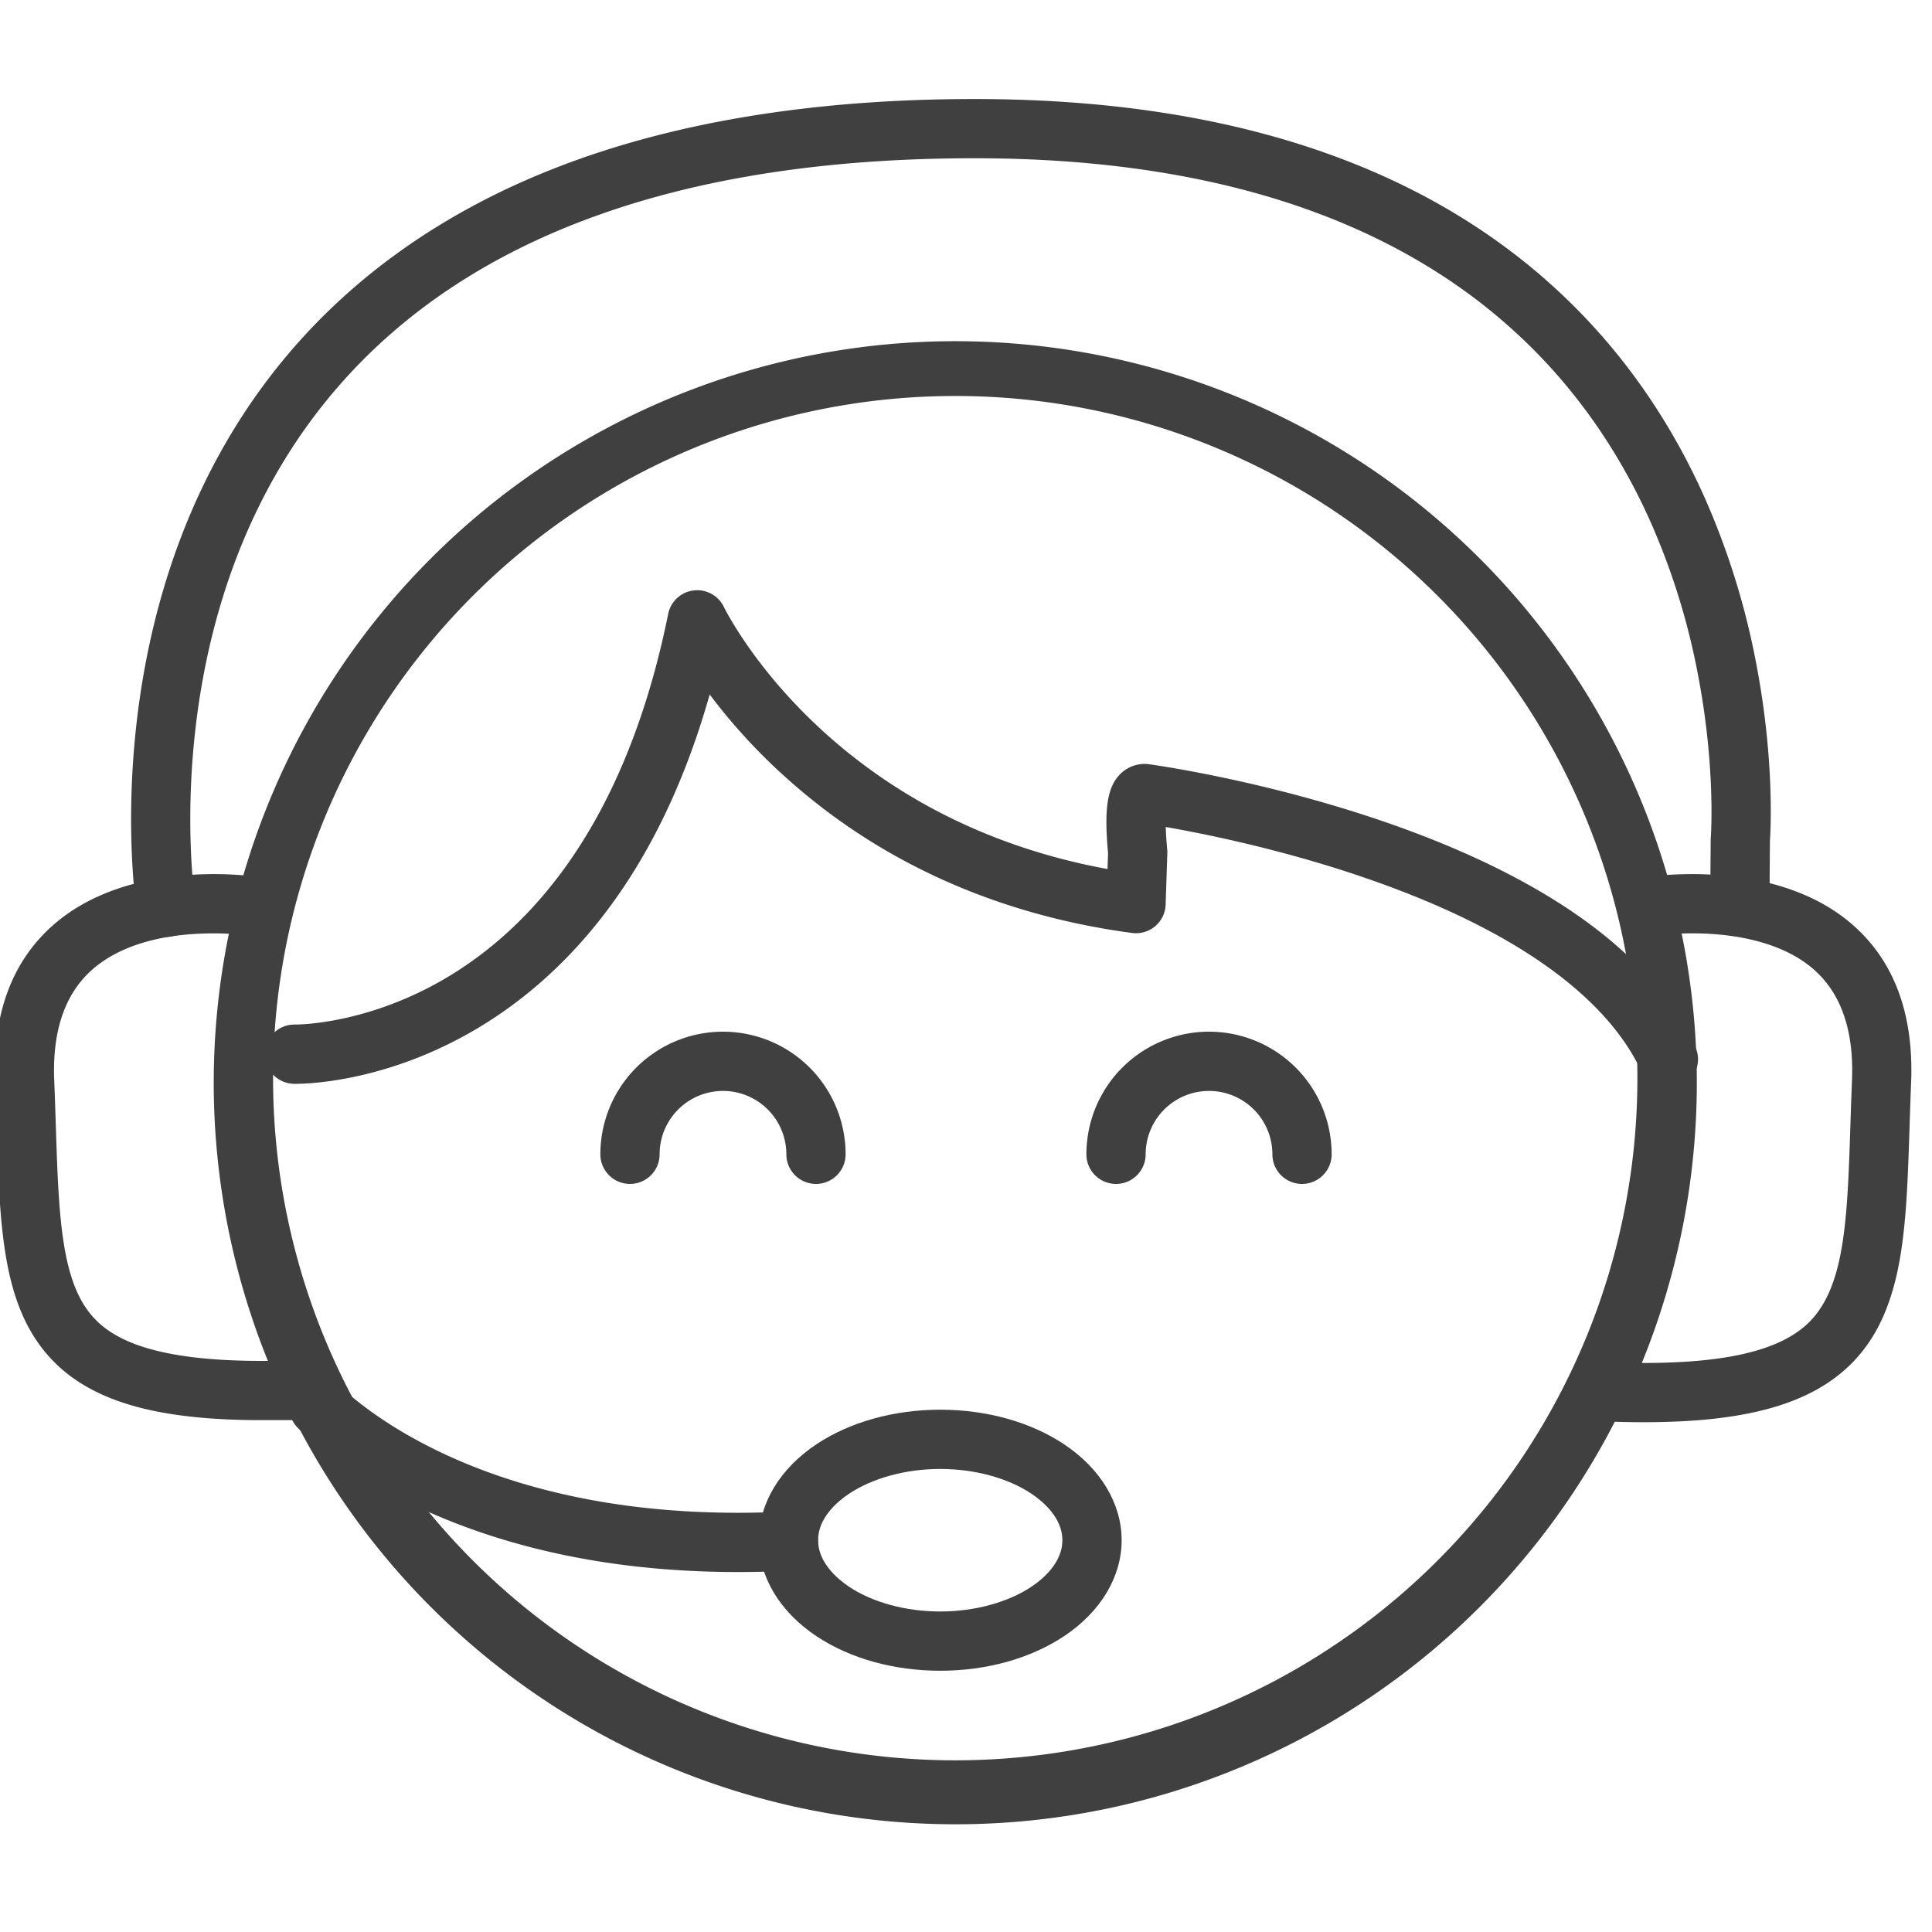 <svg xmlns="http://www.w3.org/2000/svg" viewBox="0 0 1500 1500"><defs><style>.cls-1{fill:#404040;}</style></defs><title>Iconos finales</title><g id="call_center" data-name="call center"><path class="cls-1" d="M740.89,1416.36A575.73,575.73,0,1,1,965.67,1371,573.83,573.83,0,0,1,740.89,1416.36Zm0-1108.91A529.63,529.63,0,1,0,947.75,349.2,528.19,528.19,0,0,0,740.89,307.45Z"/><path class="cls-1" d="M1276.08,1104.2q-17.24,0-36.46-.87a23,23,0,1,1,2.07-45.95c84.34,3.8,135.58-5.49,161.25-29.24,29.56-27.35,31.3-80.77,33.71-154.69.36-11.18.74-22.74,1.23-34.8,1.56-38.35-8.38-67.24-29.55-85.86-22.71-20-55.33-26-78.69-27.62a229.42,229.42,0,0,0-47,1.62,23,23,0,0,1-7.71-45.35c4.17-.7,102.87-16.75,163.74,36.81,32.09,28.23,47.27,69.37,45.12,122.27-.48,11.87-.85,23.34-1.21,34.43-1.33,40.66-2.47,75.78-8.17,106-6.78,36-19.59,61.76-40.28,80.91-18.5,17.12-43.18,28.65-75.46,35.27C1335.83,1101.88,1308.58,1104.2,1276.08,1104.2Z"/><path class="cls-1" d="M572.84,1220.52c-78.78,0-150.82-12.14-214.65-36.22-67.68-25.52-108.11-57.89-126.18-74.92a23,23,0,1,1,31.54-33.48c27.24,25.65,132.8,108.51,347.44,97.64a23,23,0,0,1,2.33,45.94Q592.8,1220.52,572.84,1220.52Z"/><path class="cls-1" d="M228.67,1102.58H198.91c-45.08-.27-80.26-5.16-107.53-14.95-28.37-10.18-49.23-25.87-63.78-48C1.41,999.9-.37,944.9-2.63,875.28c-.36-11.19-.73-22.76-1.22-34.76-2.15-52.9,13-94,45.12-122.27C102.14,664.7,200.84,680.74,205,681.44a23,23,0,0,1-7.67,45.36h0c-.81-.13-81.54-13-125.8,26.09-21.08,18.62-31,47.48-29.43,85.76.49,12.19.87,23.86,1.24,35.14,2,62.38,3.61,111.65,22.66,140.58,12.75,19.35,39.39,41.63,133.11,42.21h29.55a23,23,0,1,1,0,46Z"/><path class="cls-1" d="M129,727.42A23,23,0,0,1,106.29,708c-.41-2.56-9.85-63.84-.11-147.94,5.73-49.44,16.94-96.64,33.33-140.29C160.12,364.88,189,315.49,225.36,273c51.47-60.2,118.43-107.26,199-139.86,92.27-37.33,204-56.25,332.16-56.25h1.39c210,.22,370.71,59.08,477.66,174.93,35.93,38.93,65.58,84.34,88.12,135a588,588,0,0,1,40.1,129.76c14,73.68,10.91,128.74,10.37,136.66l-.34,48.54a23,23,0,0,1-23,22.84h-.17a23,23,0,0,1-22.83-23.16l.35-49.29c0-.55,0-1.1.07-1.65s4-54.58-10-127a541,541,0,0,0-37.11-119.13c-20.5-45.75-47.33-86.71-79.75-121.75-97.9-105.81-247.14-159.56-443.57-159.77h-1.37c-227.16,0-394.08,60.55-496.2,180-32.86,38.44-59,83.21-77.74,133.08-15.08,40.16-25.41,83.7-30.7,129.42-9,77.91-.25,134.89-.16,135.45a23,23,0,0,1-19.11,26.32A23.67,23.67,0,0,1,129,727.42Z"/><path class="cls-1" d="M730,1297.16c-36,0-70.07-9.52-96.06-26.79-28.46-18.92-44.78-46.09-44.78-74.54s16.32-55.63,44.78-74.55c26-17.27,60.1-26.79,96.06-26.79s70.07,9.52,96.06,26.79c28.46,18.92,44.78,46.09,44.78,74.55s-16.32,55.62-44.78,74.54C800.06,1287.64,766,1297.16,730,1297.16Zm0-156.67c-26.6,0-52.33,7-70.59,19.1-9.06,6-24.25,18.73-24.25,36.24s15.19,30.21,24.25,36.23c18.26,12.14,44,19.1,70.59,19.1s52.33-7,70.59-19.1c9.06-6,24.25-18.73,24.25-36.23s-15.19-30.22-24.25-36.24C782.32,1147.45,756.59,1140.49,730,1140.49Z"/><path class="cls-1" d="M1295.36,845.46a23,23,0,0,1-20.92-13.4c-19.28-41.95-72.7-102.3-217.66-151.54-63.17-21.46-122.27-33.31-151.69-38.44.11,4.43.44,10.15,1.13,17.47a23.42,23.42,0,0,1,.09,2.9L905,702.3a23,23,0,0,1-26,22.06c-60.1-8-116.28-25.13-167-50.88a470.16,470.16,0,0,1-110.71-78,449.11,449.11,0,0,1-50.3-56.3C534.42,597.84,511.36,649,482.15,691.78c-30.72,45-68.21,80.85-111.45,106.6-74.32,44.27-139.86,43.16-142.61,43.08a23,23,0,0,1,1.06-46h0c.58,0,57,.51,120.24-38,37-22.5,69.24-53.87,95.82-93.23,33.73-49.95,58.48-113,73.56-187.55a23,23,0,0,1,43.32-5.3c.19.39,21.79,44.67,72.34,92.11a424.62,424.62,0,0,0,99.62,69.53c38.63,19.46,80.85,33.45,125.84,41.7l.39-12.37c-3.07-33.76-.72-50.19,8.54-60.37a26.63,26.63,0,0,1,19.88-8.87,24.34,24.34,0,0,1,3.07.2c3.48.47,86.38,11.86,179.81,43.59,55.42,18.83,103,41,141.39,65.81,49.74,32.17,84.48,69.2,103.27,110.08a23,23,0,0,1-20.88,32.61Z"/><path class="cls-1" d="M633.52,919.2a23,23,0,0,1-23-23,49.2,49.2,0,1,0-98.4,0,23,23,0,0,1-46,0,95.2,95.2,0,1,1,190.4,0A23,23,0,0,1,633.52,919.2Z"/><path class="cls-1" d="M1010.88,919.2a23,23,0,0,1-23-23,49.2,49.2,0,0,0-98.4,0,23,23,0,0,1-46,0,95.2,95.2,0,0,1,190.4,0A23,23,0,0,1,1010.88,919.2Z"/></g></svg>